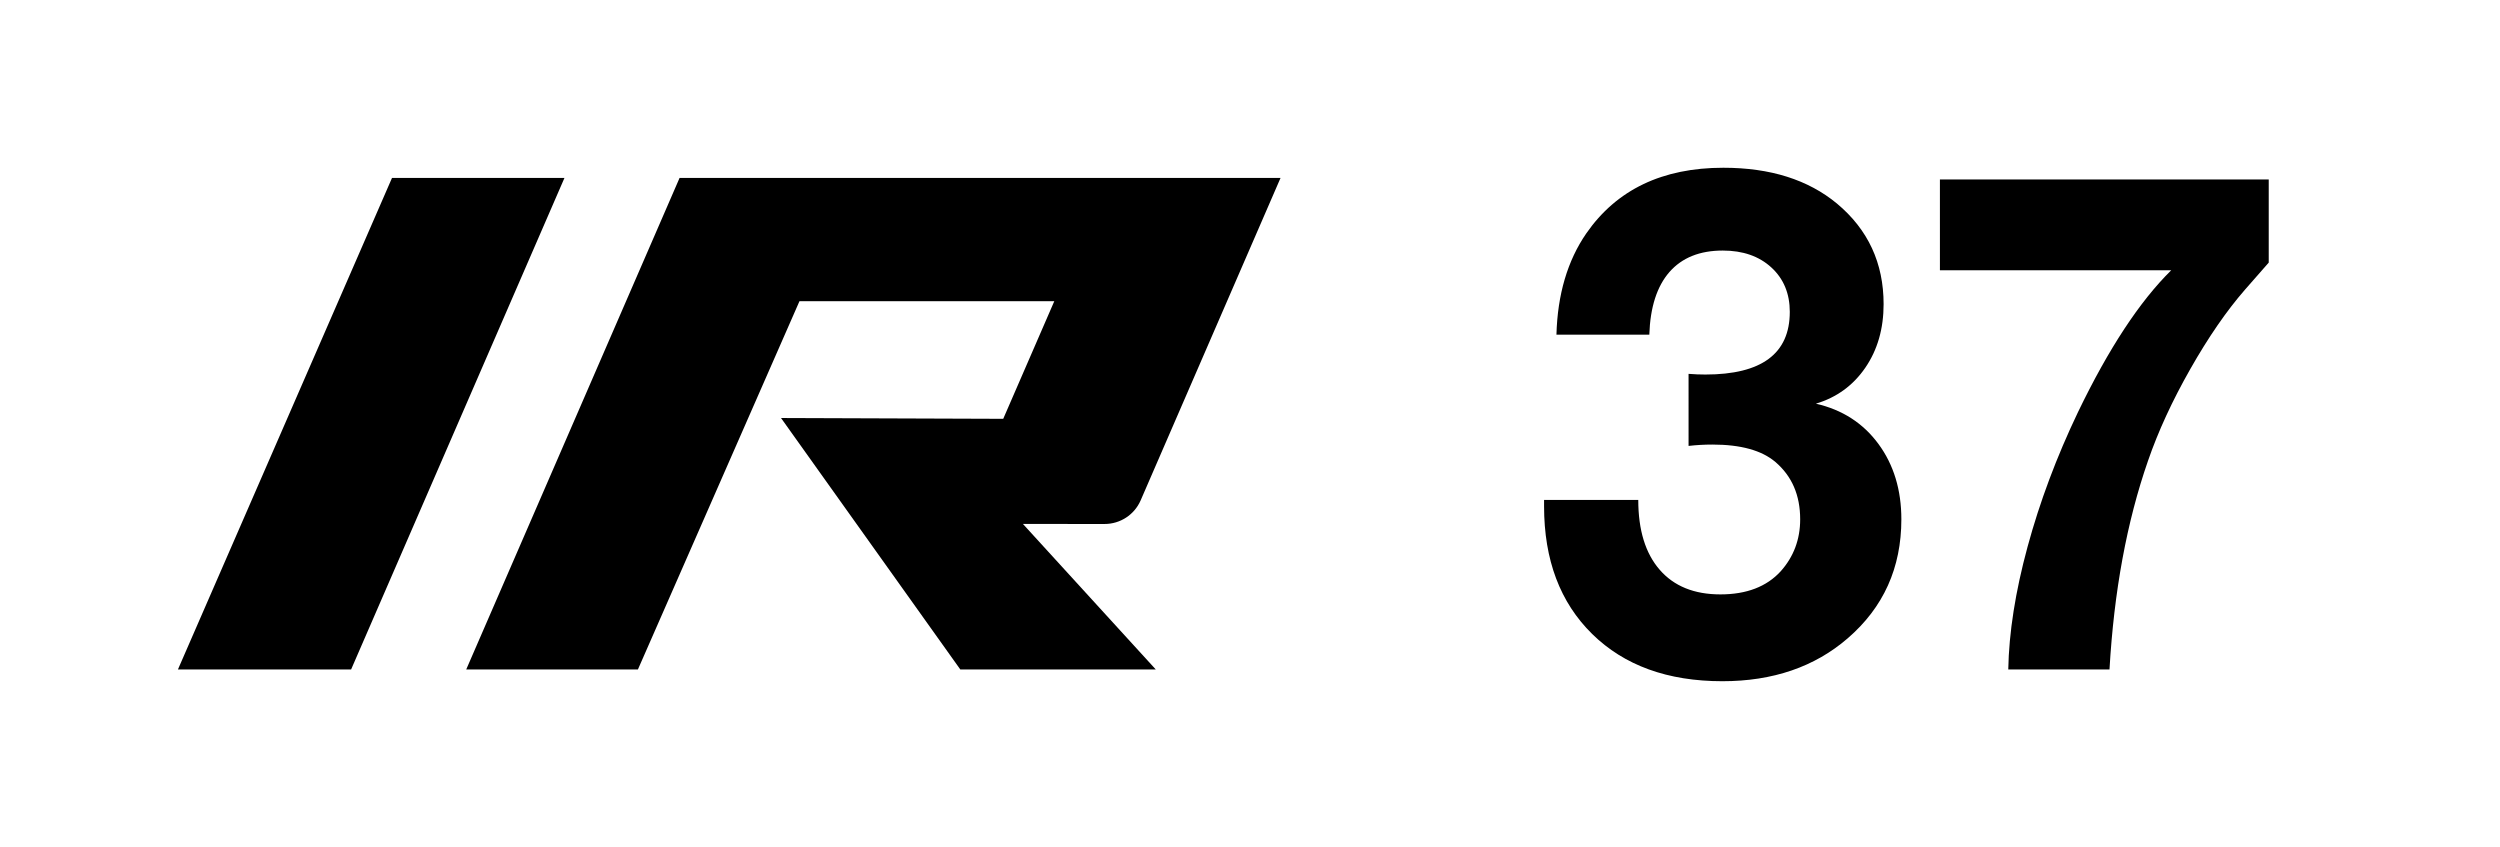 <?xml version="1.0" encoding="utf-8"?>
<!-- Generator: Adobe Illustrator 19.2.1, SVG Export Plug-In . SVG Version: 6.00 Build 0)  -->
<svg version="1.1" id="Ebene_1" xmlns="http://www.w3.org/2000/svg" xmlns:xlink="http://www.w3.org/1999/xlink" x="0px" y="0px"
	 width="59px" height="20px" viewBox="0 0 59 20" enable-background="new 0 0 59 20" xml:space="preserve">
<path d="M36.732,7.898c0.026-0.949,0.261-1.746,0.704-2.389
	c0.717-1.034,1.796-1.55,3.235-1.55c1.107,0,2.001,0.282,2.682,0.846
	c0.733,0.612,1.1,1.403,1.1,2.373c0,0.58-0.144,1.08-0.431,1.499
	c-0.287,0.419-0.676,0.703-1.167,0.85c0.622,0.142,1.114,0.459,1.475,0.949
	s0.542,1.084,0.542,1.78c0,1.144-0.422,2.08-1.266,2.808
	c-0.78,0.675-1.767,1.013-2.958,1.013c-1.292,0-2.316-0.372-3.073-1.115
	c-0.757-0.744-1.135-1.748-1.135-3.014c0-0.026,0-0.076,0-0.15h2.223
	c0,0.712,0.169,1.262,0.506,1.649c0.337,0.388,0.815,0.581,1.432,0.581
	c0.617,0,1.092-0.182,1.424-0.546c0.306-0.343,0.459-0.752,0.459-1.226
	c0-0.57-0.195-1.02-0.585-1.353c-0.322-0.274-0.817-0.411-1.487-0.411
	c-0.19,0-0.377,0.011-0.562,0.032V8.823c0.137,0.011,0.269,0.016,0.396,0.016
	c1.329,0,1.993-0.493,1.993-1.479c0-0.432-0.145-0.782-0.435-1.048
	c-0.29-0.266-0.672-0.399-1.147-0.399c-0.543,0-0.962,0.169-1.258,0.506
	c-0.295,0.338-0.454,0.831-0.475,1.479H36.732z"/>
<path d="M53.542,4.235v1.962c-0.063,0.069-0.25,0.282-0.562,0.641
	c-0.432,0.496-0.862,1.119-1.289,1.871c-0.427,0.751-0.759,1.473-0.997,2.163
	c-0.501,1.44-0.804,3.082-0.91,4.928h-2.389
	c0.016-0.87,0.167-1.835,0.455-2.895s0.684-2.12,1.191-3.18
	c0.722-1.498,1.455-2.613,2.199-3.346h-5.458V4.235H53.542z"/>
<polygon points="9.251,4.2 13.321,4.2 8.286,15.8 4.199,15.8 "/>
<path d="M26.069,12.366c0.368,0,0.701-0.217,0.849-0.554l3.303-7.613H16.038
	l-5.035,11.6h4.052l3.812-8.69h6.014l-1.205,2.775l-5.244-0.019l4.231,5.934
	h4.613l-3.135-3.434L26.069,12.366z"/>
</svg>
